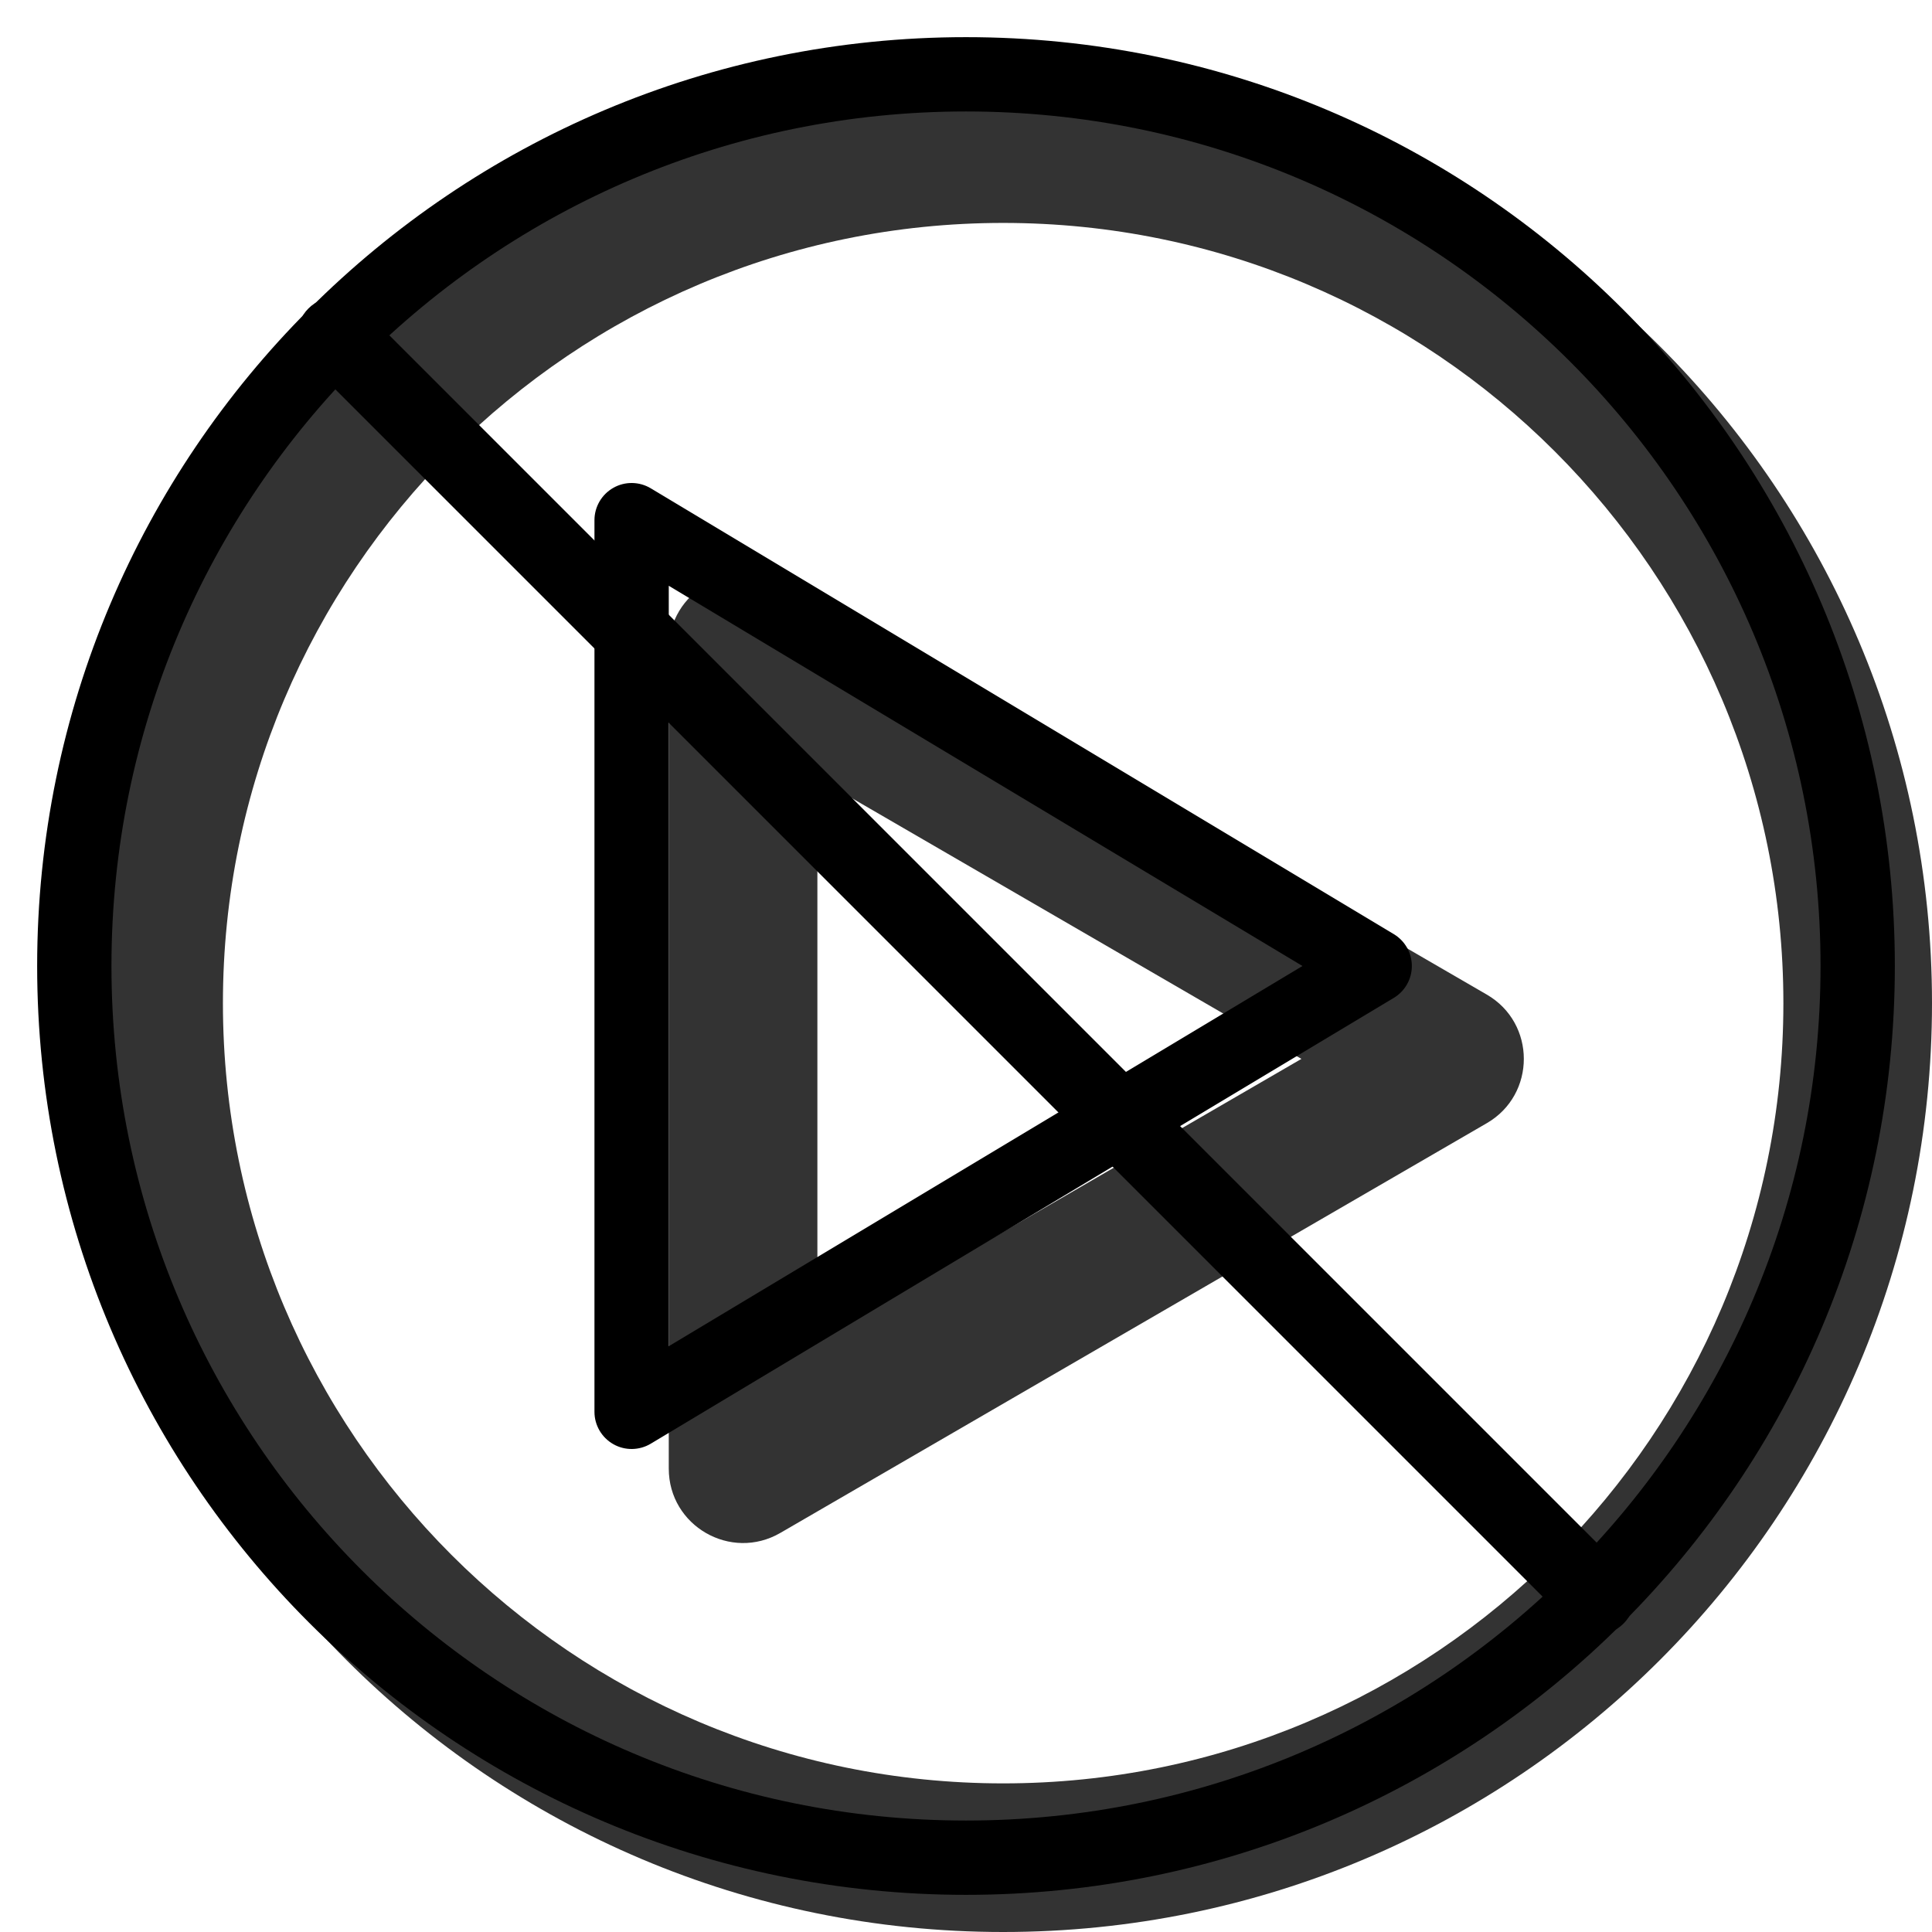 <svg width="20" height="20" viewBox="0 0 26 26" fill="none" xmlns="http://www.w3.org/2000/svg"><path opacity="0.8" fill-rule="evenodd" clip-rule="evenodd" d="M13.5 26C20.404 26 26 20.404 26 13.5C26 6.596 20.404 1 13.5 1C6.596 1 1 6.596 1 13.5C1 20.404 6.596 26 13.5 26ZM13.5 24C19.299 24 24 19.299 24 13.5C24 7.701 19.299 3 13.5 3C7.701 3 3 7.701 3 13.5C3 19.299 7.701 24 13.5 24Z" fill="currentColor"/><g transform="translate(3, 3)"><path opacity="0.8" fill-rule="evenodd" clip-rule="evenodd" d="M14.514 11.25L8 7.472L8 15.028L14.514 11.25ZM17.009 12.115C17.673 11.73 17.673 10.77 17.009 10.385L7.502 4.871C6.835 4.484 6 4.965 6 5.736L6 16.764C6 17.535 6.835 18.016 7.502 17.629L17.009 12.115Z" fill="currentColor"/><path fill-rule="evenodd" clip-rule="evenodd" d="M16 10C16 10.176 15.908 10.338 15.757 10.429L5.757 16.429C5.603 16.521 5.41 16.524 5.254 16.435C5.097 16.346 5 16.18 5 16V4C5 3.82 5.097 3.654 5.254 3.565C5.41 3.476 5.603 3.479 5.757 3.571L15.757 9.571C15.908 9.662 16 9.824 16 10ZM6 4.883V15.117L14.528 10L6 4.883Z" fill="black"/><path d="M1.151 1.878C0.95 1.677 0.95 1.351 1.151 1.151C1.351 0.95 1.677 0.95 1.878 1.151L18.849 18.122C19.05 18.323 19.05 18.648 18.849 18.849C18.648 19.05 18.323 19.05 18.122 18.849L1.151 1.878Z" fill="black"/></g><path fill-rule="evenodd" clip-rule="evenodd" d="M13 24.5C19.351 24.5 24.5 19.351 24.5 13C24.5 6.649 19.351 1.5 13 1.5C6.649 1.5 1.5 6.649 1.5 13C1.5 19.351 6.649 24.5 13 24.5ZM13 25.5C19.904 25.5 25.5 19.904 25.5 13C25.5 6.096 19.904 0.5 13 0.5C6.096 0.5 0.5 6.096 0.5 13C0.5 19.904 6.096 25.5 13 25.5Z" fill="black"/></svg>